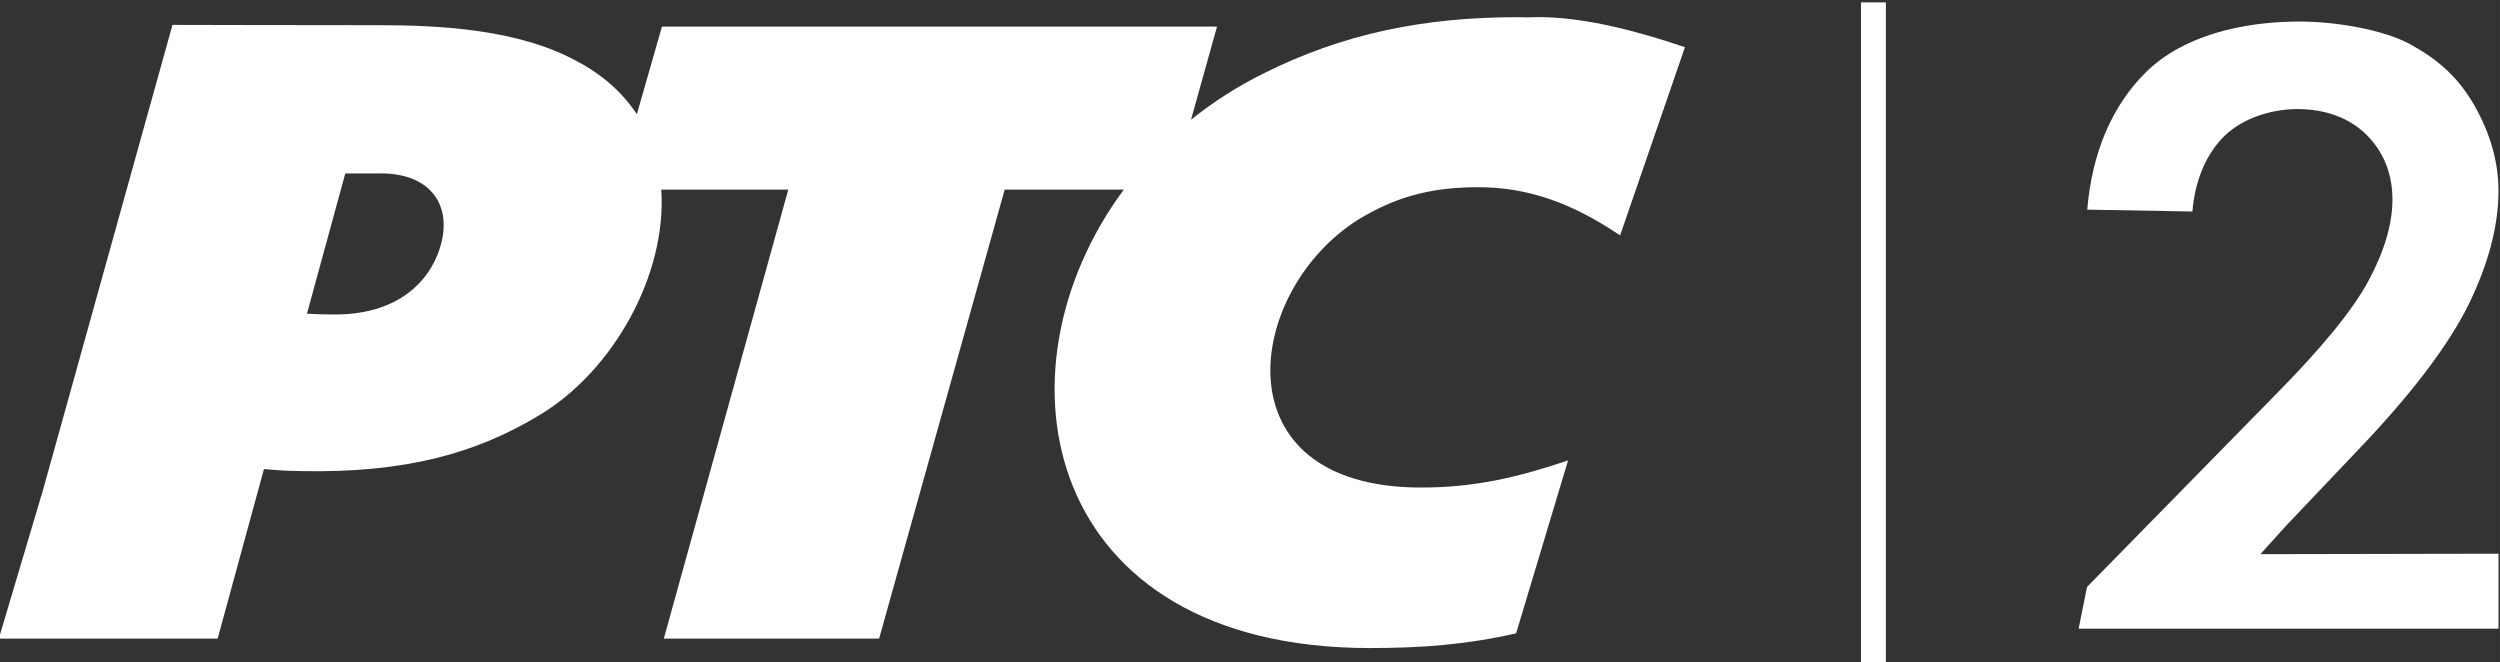<svg width="1e3" height="264.93" version="1.1" viewBox="0 0 264.58 70.096" xmlns="http://www.w3.org/2000/svg">
 <rect x="0" y="0" width="264.58" height="70.096" fill="#333333" stroke="none"/>
 <defs>
  <clipPath id="a">
   <path d="m0 841.89 3.593-823.68h580.46l-12.951 823.68z"/>
  </clipPath>
 </defs>
 <g transform="translate(-45.062 -170.58)">
  <g transform="matrix(6.574 0 0 -6.574 -2074.4 5312.9)">
   <g clip-path="url(#a)">
    <g transform="translate(326.65 774.67)">
     <path d="m0 0c0.185-0.017 0.335-0.029 0.587-0.033 1.674-0.035 2.824 0.281 3.846 0.9 1.185 0.707 2.056 2.258 1.963 3.632h2.045l-2.004-7.229h3.466l2.022 7.229h1.918c-2.19-2.953-1.295-7.375 3.952-7.381 0.855 0 1.57 0.056 2.363 0.237l0.836 2.783c-0.801-0.267-1.487-0.436-2.366-0.436-3.283 0-2.836 3.17-1.009 4.315 0.554 0.336 1.109 0.52 1.926 0.52 0.791 0 1.496-0.242 2.287-0.776l1.044 3.03c-0.8 0.271-1.738 0.521-2.533 0.48-0.04 1e-3 -0.08 3e-3 -0.118 3e-3 -1.578 7e-3 -2.886-0.282-4.126-0.902-0.431-0.213-0.822-0.466-1.175-0.749l0.419 1.5h-8.936l-0.404-1.412c-0.222 0.338-0.541 0.632-0.976 0.86-0.945 0.512-2.202 0.574-3.185 0.574-1.128 0-3.315 5e-3 -3.315 5e-3l-2.097-7.533-0.018-0.059v2e-3l-0.681-2.29h3.523zm1.309 4.758s0.335 1e-3 0.582 1e-3c0.736 0 1.118-0.453 0.971-1.092-0.127-0.553-0.617-1.179-1.717-1.179-0.172 0-0.337 5e-3 -0.453 0.013z" fill="#fff"/>
    </g>
    <g transform="translate(358.79 773.3)">
     <path d="m0 0 0.417 0.461 1.115 1.174c0.877 0.912 1.487 1.711 1.814 2.372 0.323 0.657 0.487 1.276 0.487 1.84 0 0.466-0.133 0.934-0.395 1.388-0.262 0.453-0.584 0.729-1.02 0.97-0.438 0.241-1.21 0.369-1.786 0.369-0.933 0-1.879-0.23-2.472-0.813-0.549-0.543-0.868-1.289-0.948-2.215l1.693-0.03c0.042 0.473 0.194 0.86 0.456 1.154 0.297 0.331 0.79 0.495 1.235 0.495 0.437 0 0.826-0.133 1.107-0.409 0.279-0.276 0.423-0.629 0.423-1.049 0-0.391-0.13-0.831-0.385-1.305-0.254-0.472-0.746-1.076-1.506-1.844l-3.026-3.086-0.135-0.672h6.759v1.207l-3.502-7e-3z" fill="#fff"/>
    </g>
    <path d="m352.36 771.52h0.401v10.662h-0.401z" fill="#fff"/>
   </g>
  </g>
 </g>
</svg>
